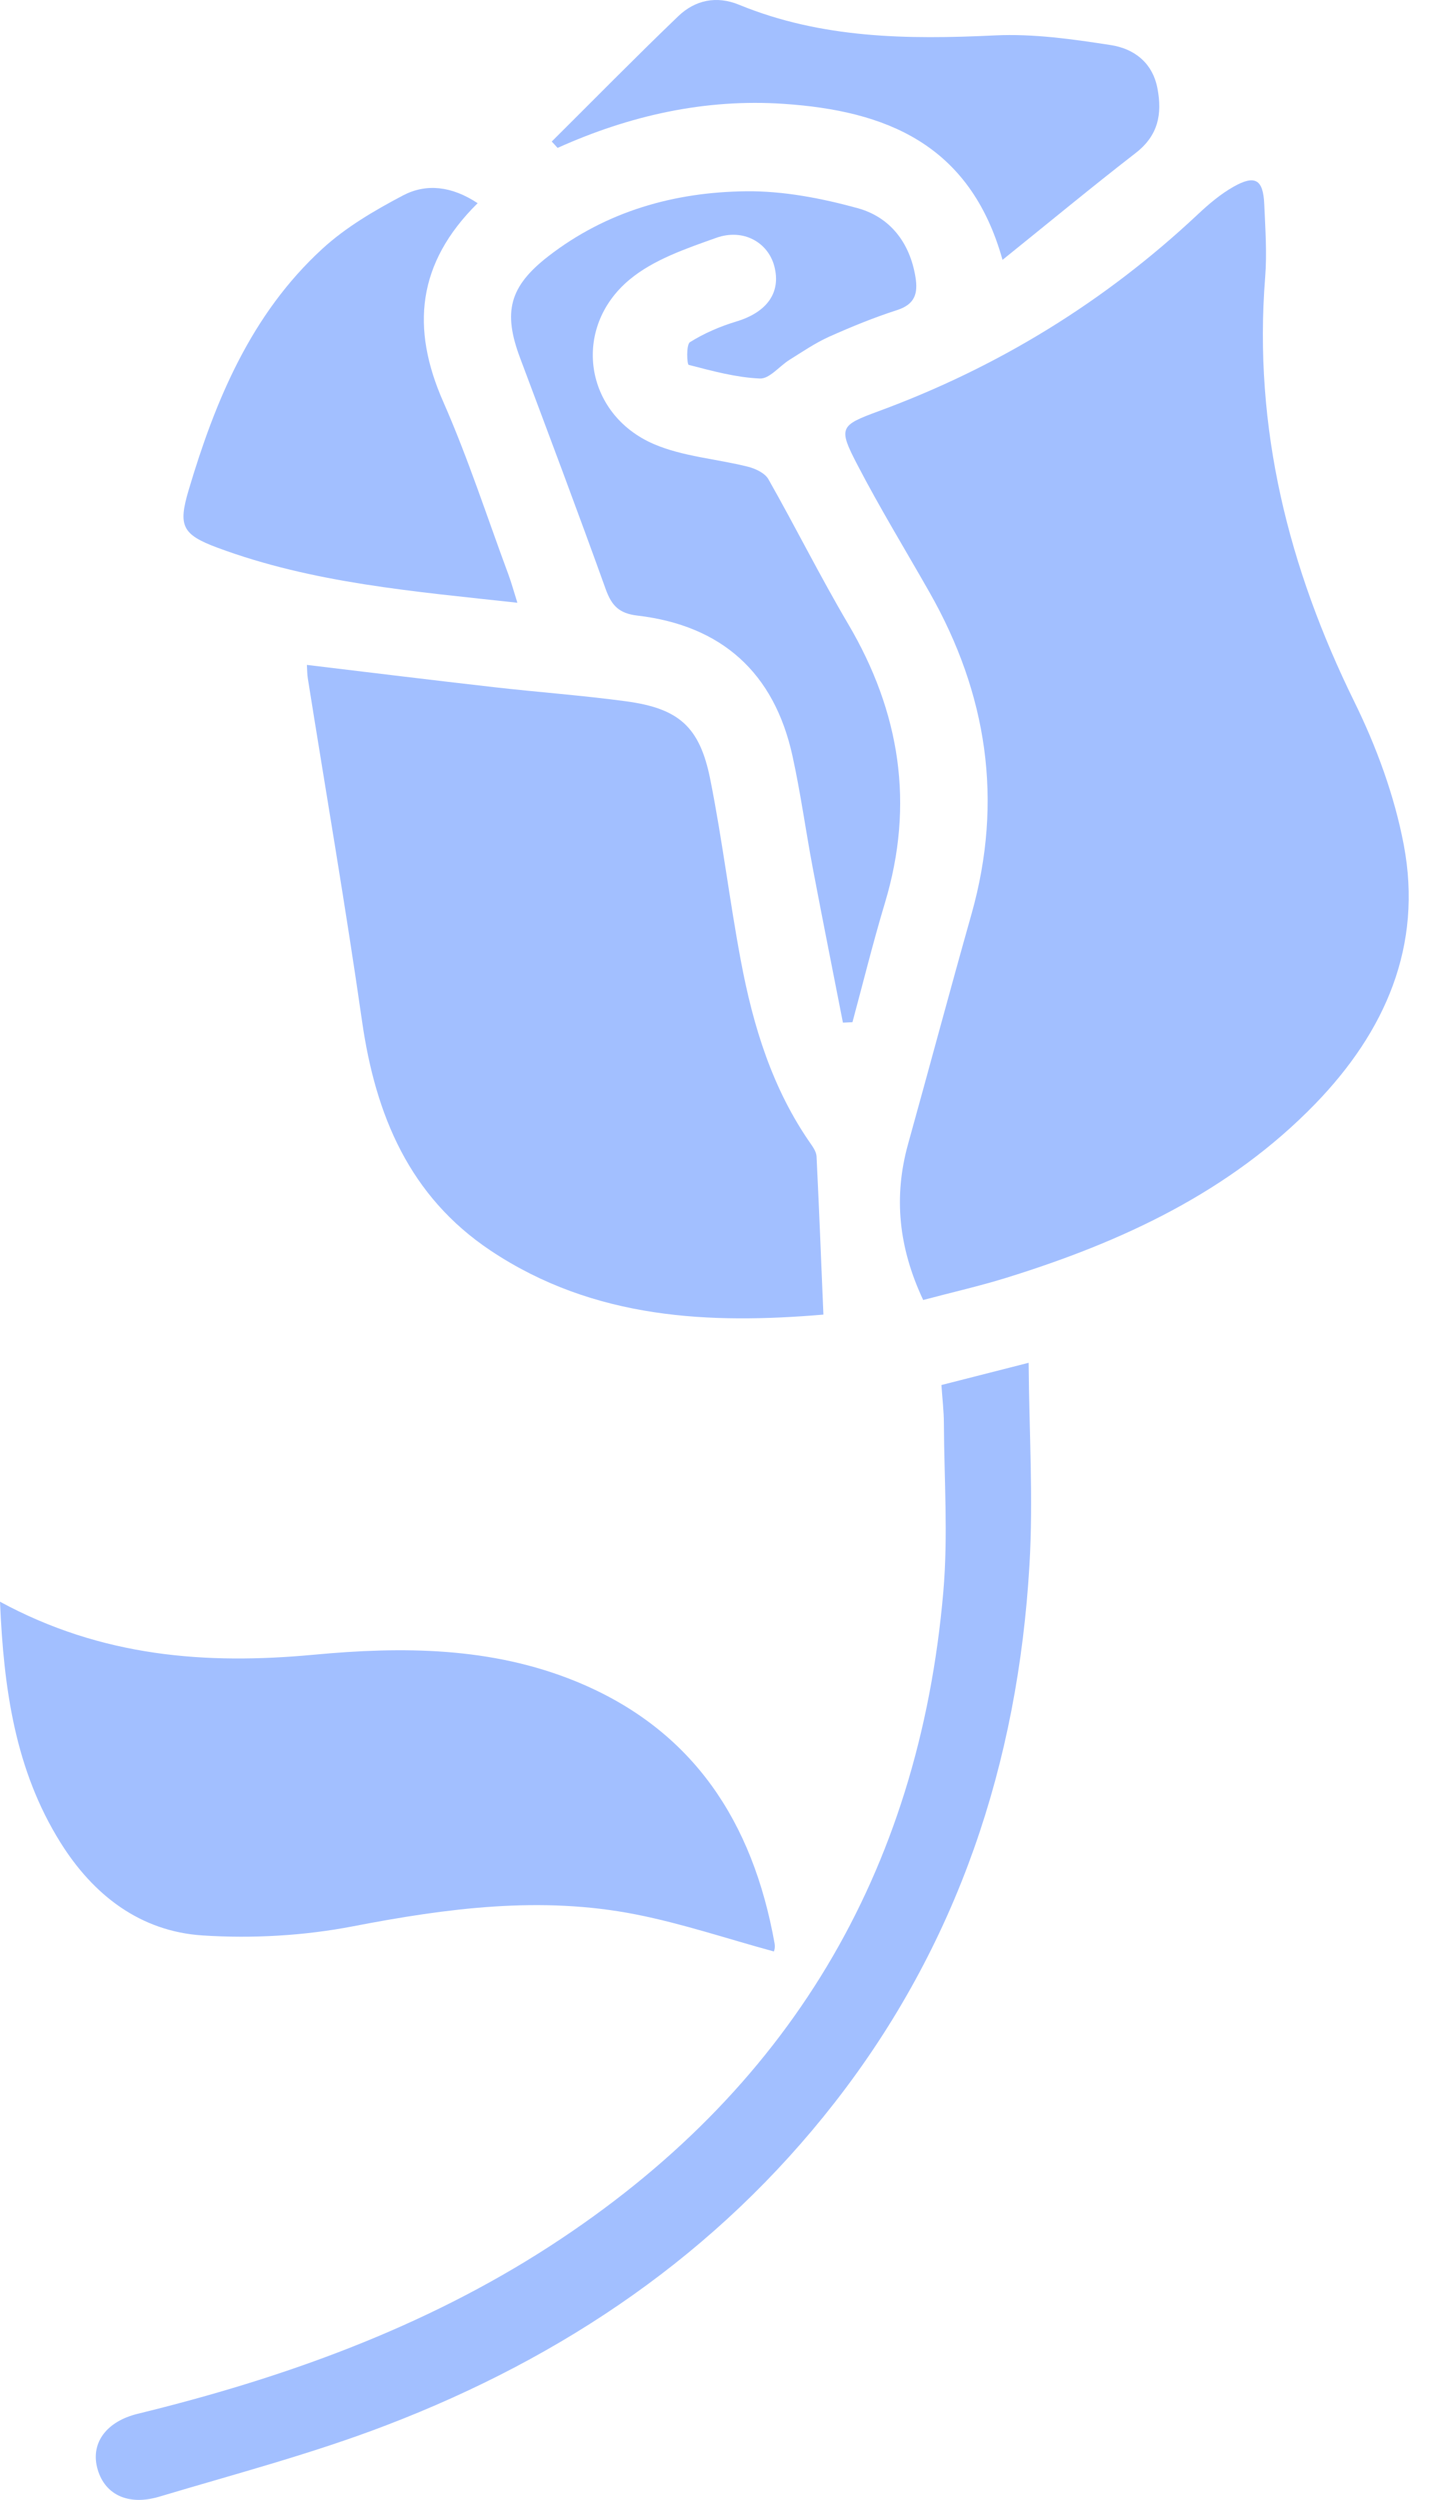 <svg width="46" height="80" viewBox="0 0 46 80" fill="none" xmlns="http://www.w3.org/2000/svg">
<path d="M29.55 41.597C28.763 39.92 28.599 38.296 29.07 36.605C29.752 34.152 30.409 31.694 31.101 29.244C32.123 25.614 31.599 22.195 29.75 18.947C28.977 17.588 28.162 16.253 27.442 14.867C26.825 13.682 26.886 13.615 28.128 13.158C31.955 11.748 35.359 9.659 38.336 6.867C38.692 6.532 39.075 6.206 39.499 5.969C40.179 5.587 40.436 5.747 40.47 6.53C40.503 7.312 40.561 8.099 40.499 8.876C40.12 13.692 41.243 18.166 43.359 22.468C44.065 23.905 44.639 25.468 44.936 27.036C45.549 30.276 44.342 33.013 42.102 35.325C39.36 38.15 35.911 39.744 32.22 40.889C31.366 41.154 30.492 41.352 29.554 41.601L29.55 41.597Z" fill="#A2BFFF"/>
<path d="M26.358 42.069C22.751 42.374 19.028 42.237 15.704 40.02C13.101 38.283 12.019 35.681 11.59 32.682C11.064 29.015 10.435 25.364 9.853 21.706C9.832 21.573 9.834 21.436 9.824 21.278C11.857 21.522 13.831 21.765 15.809 21.99C17.219 22.151 18.637 22.253 20.043 22.443C21.726 22.671 22.397 23.252 22.733 24.925C23.12 26.854 23.352 28.814 23.716 30.748C24.107 32.837 24.724 34.854 25.967 36.624C26.048 36.739 26.133 36.879 26.139 37.012C26.22 38.669 26.285 40.325 26.358 42.067V42.069Z" fill="#A2BFFF"/>
<path d="M0 51.257C3.271 53.031 6.608 53.274 10.039 52.954C12.889 52.687 15.722 52.701 18.429 53.804C22.193 55.341 24.099 58.308 24.794 62.184C24.804 62.242 24.806 62.301 24.798 62.358C24.79 62.414 24.766 62.467 24.77 62.449C23.295 62.048 21.843 61.557 20.354 61.264C17.316 60.665 14.313 61.063 11.301 61.644C9.733 61.947 8.083 62.04 6.489 61.937C4.49 61.808 2.986 60.648 1.932 58.958C0.489 56.646 0.119 54.059 0 51.255L0 51.257Z" fill="#A2BFFF"/>
<path d="M30.134 44.323C31.034 44.094 31.866 43.882 32.928 43.611C32.944 45.825 33.079 47.962 32.954 50.085C32.582 56.422 30.662 62.228 26.72 67.284C22.946 72.123 18.047 75.432 12.375 77.608C10.006 78.518 7.535 79.168 5.101 79.896C4.068 80.205 3.317 79.805 3.107 78.955C2.913 78.162 3.414 77.487 4.41 77.244C9.076 76.103 13.556 74.501 17.614 71.872C25.215 66.945 29.416 59.95 30.197 50.937C30.351 49.157 30.225 47.353 30.215 45.559C30.215 45.16 30.165 44.76 30.136 44.323H30.134Z" fill="#A2BFFF"/>
<path d="M26.983 32.726C26.661 31.075 26.329 29.423 26.016 27.77C25.791 26.577 25.628 25.371 25.367 24.186C24.782 21.526 23.103 20.017 20.407 19.7C19.816 19.631 19.58 19.382 19.39 18.856C18.5 16.38 17.571 13.915 16.647 11.451C16.099 9.989 16.299 9.17 17.557 8.197C19.414 6.761 21.584 6.146 23.882 6.121C25.073 6.107 26.297 6.344 27.452 6.661C28.486 6.945 29.125 7.758 29.305 8.866C29.39 9.386 29.291 9.738 28.72 9.922C27.978 10.161 27.252 10.458 26.54 10.776C26.097 10.976 25.69 11.255 25.274 11.514C24.95 11.716 24.632 12.127 24.325 12.113C23.558 12.08 22.794 11.87 22.045 11.676C21.991 11.662 21.962 11.03 22.086 10.95C22.543 10.664 23.055 10.444 23.573 10.288C24.549 9.993 25.007 9.366 24.788 8.524C24.59 7.762 23.801 7.299 22.925 7.612C21.96 7.956 20.921 8.308 20.154 8.947C18.289 10.498 18.706 13.249 20.927 14.21C21.863 14.613 22.939 14.683 23.943 14.936C24.183 14.997 24.483 15.137 24.596 15.333C25.466 16.866 26.253 18.446 27.149 19.965C28.813 22.786 29.279 25.735 28.328 28.893C27.948 30.157 27.632 31.439 27.288 32.712C27.185 32.716 27.084 32.722 26.981 32.726H26.983Z" fill="#A2BFFF"/>
<path d="M15.29 6.502C13.35 8.419 13.148 10.497 14.189 12.857C14.98 14.653 15.587 16.532 16.271 18.375C16.37 18.64 16.443 18.913 16.562 19.289C13.251 18.925 10.024 18.666 6.958 17.526C5.825 17.105 5.702 16.822 6.036 15.693C6.893 12.806 8.04 10.054 10.312 7.968C11.064 7.276 11.983 6.738 12.895 6.257C13.645 5.861 14.462 5.954 15.292 6.504L15.29 6.502Z" fill="#A2BFFF"/>
<path d="M17.66 4.531C19.009 3.19 20.342 1.833 21.714 0.516C22.254 -0 22.937 -0.143 23.653 0.15C26.297 1.236 29.05 1.268 31.849 1.133C33.077 1.074 34.329 1.252 35.553 1.442C36.285 1.554 36.888 1.987 37.05 2.822C37.21 3.651 37.076 4.337 36.356 4.895C34.946 5.987 33.573 7.124 32.092 8.316C31.05 4.586 28.328 3.544 25.098 3.324C22.575 3.152 20.158 3.694 17.85 4.733C17.788 4.665 17.725 4.598 17.664 4.531H17.66Z" fill="#A2BFFF"/>
</svg>

